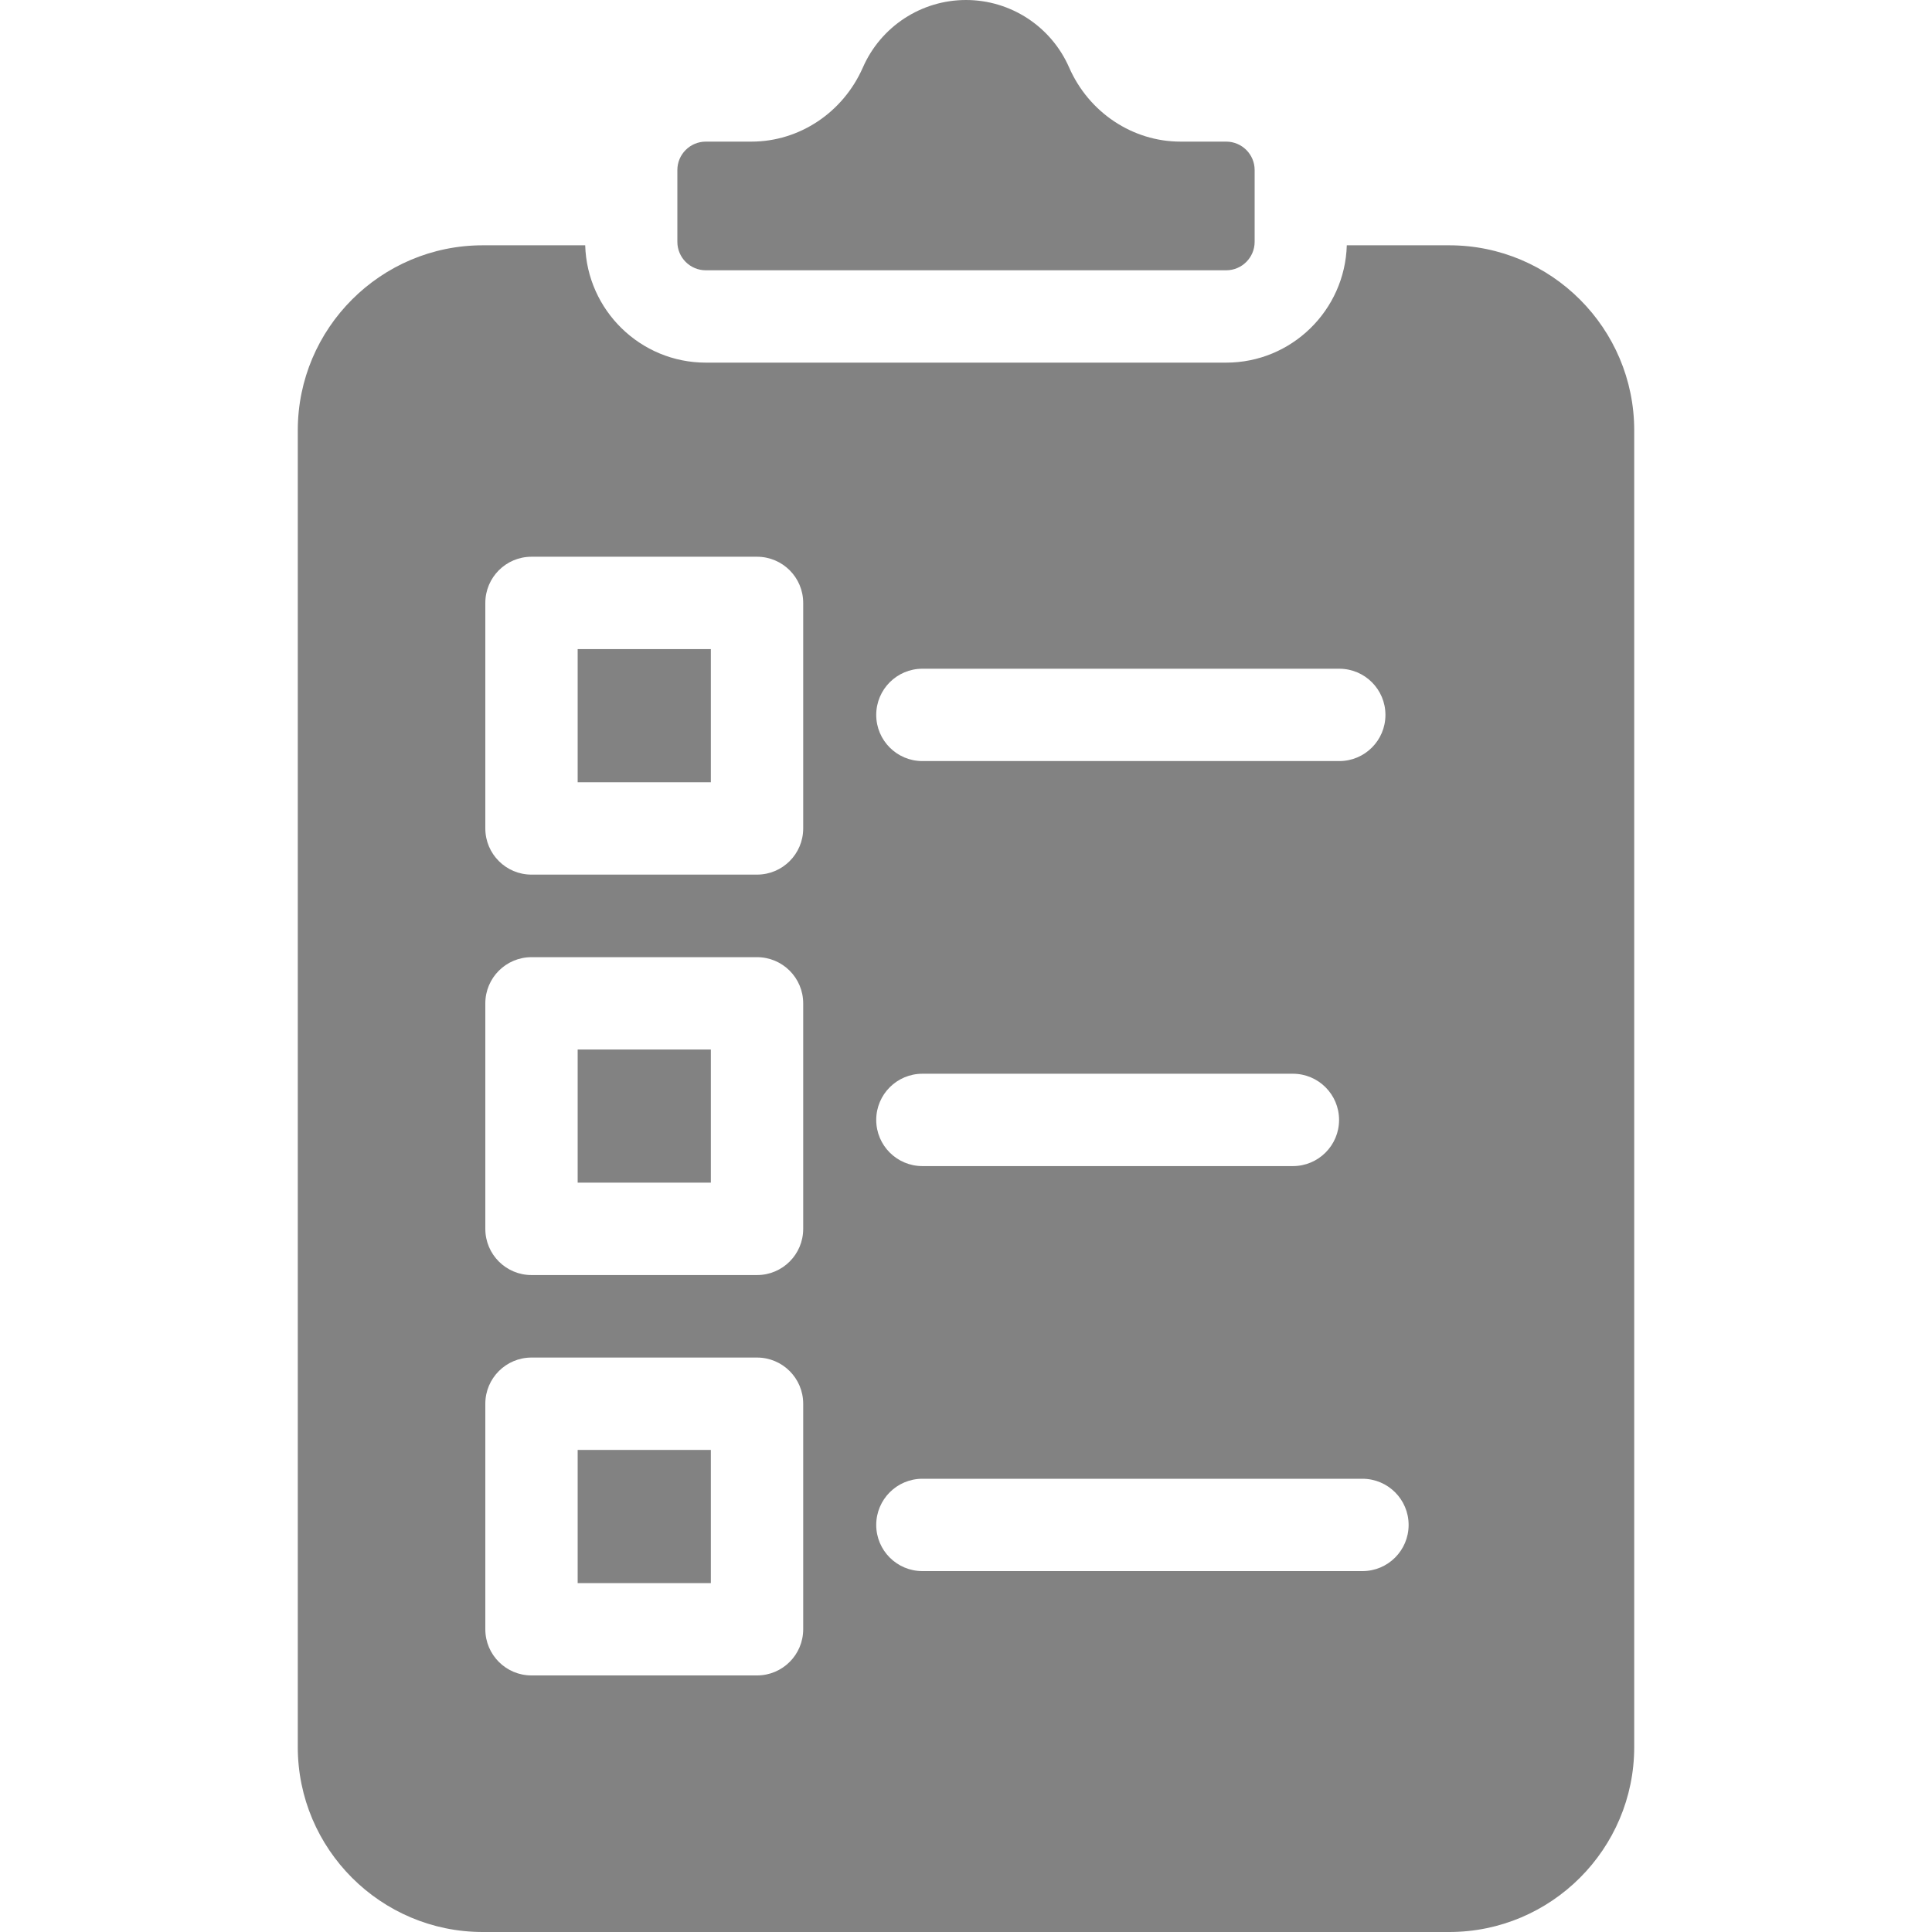 <svg width="30" height="30" viewBox="0 0 30 30" fill="none" xmlns="http://www.w3.org/2000/svg">
<path d="M10.518 3.755V2.64C10.518 2.397 10.716 2.199 10.96 2.199H11.669C12.413 2.199 13.092 1.747 13.399 1.047C13.678 0.411 14.306 0 15 0C15.694 0 16.322 0.411 16.601 1.047C16.907 1.746 17.586 2.199 18.331 2.199H19.04C19.284 2.199 19.482 2.397 19.482 2.64V3.755C19.482 3.999 19.284 4.197 19.04 4.197H10.96C10.716 4.197 10.518 3.999 10.518 3.755ZM8.97 24.582H11.038V22.514H8.97V24.582ZM8.97 12.147H11.038V10.079H8.97V12.147ZM25.376 6.682V27.128C25.376 28.711 24.087 30 22.504 30H7.496C5.912 30 4.624 28.711 4.624 27.128V6.682C4.624 5.098 5.912 3.809 7.496 3.809H9.087C9.116 4.818 9.944 5.631 10.96 5.631H19.04C20.056 5.631 20.884 4.818 20.913 3.809H22.504C24.087 3.809 25.376 5.098 25.376 6.682ZM13.606 11.101C13.606 11.497 13.927 11.818 14.323 11.818H20.796C21.192 11.818 21.513 11.497 21.513 11.101C21.513 10.705 21.192 10.384 20.796 10.384H14.323C13.927 10.384 13.606 10.705 13.606 11.101ZM13.606 17.39C13.606 17.786 13.927 18.107 14.323 18.107H20.076C20.472 18.107 20.793 17.786 20.793 17.39C20.793 16.994 20.472 16.673 20.076 16.673H14.323C13.927 16.673 13.606 16.994 13.606 17.39ZM12.472 21.797C12.472 21.401 12.151 21.08 11.755 21.08H8.253C7.857 21.08 7.536 21.401 7.536 21.797V25.299C7.536 25.695 7.857 26.016 8.253 26.016H11.755C12.151 26.016 12.472 25.695 12.472 25.299V21.797ZM12.472 15.58C12.472 15.184 12.151 14.863 11.755 14.863H8.253C7.857 14.863 7.536 15.184 7.536 15.58V19.082C7.536 19.478 7.857 19.799 8.253 19.799H11.755C12.151 19.799 12.472 19.478 12.472 19.082V15.58ZM12.472 9.362C12.472 8.966 12.151 8.645 11.755 8.645H8.253C7.857 8.645 7.536 8.966 7.536 9.362V12.864C7.536 13.26 7.857 13.581 8.253 13.581H11.755C12.151 13.581 12.472 13.26 12.472 12.864V9.362ZM21.873 23.679C21.873 23.283 21.552 22.962 21.155 22.962H14.323C13.927 22.962 13.606 23.283 13.606 23.679C13.606 24.075 13.927 24.396 14.323 24.396H21.156C21.552 24.396 21.873 24.075 21.873 23.679ZM8.97 18.364H11.038V16.297H8.97V18.364Z" fill="#828282"/>
</svg>
